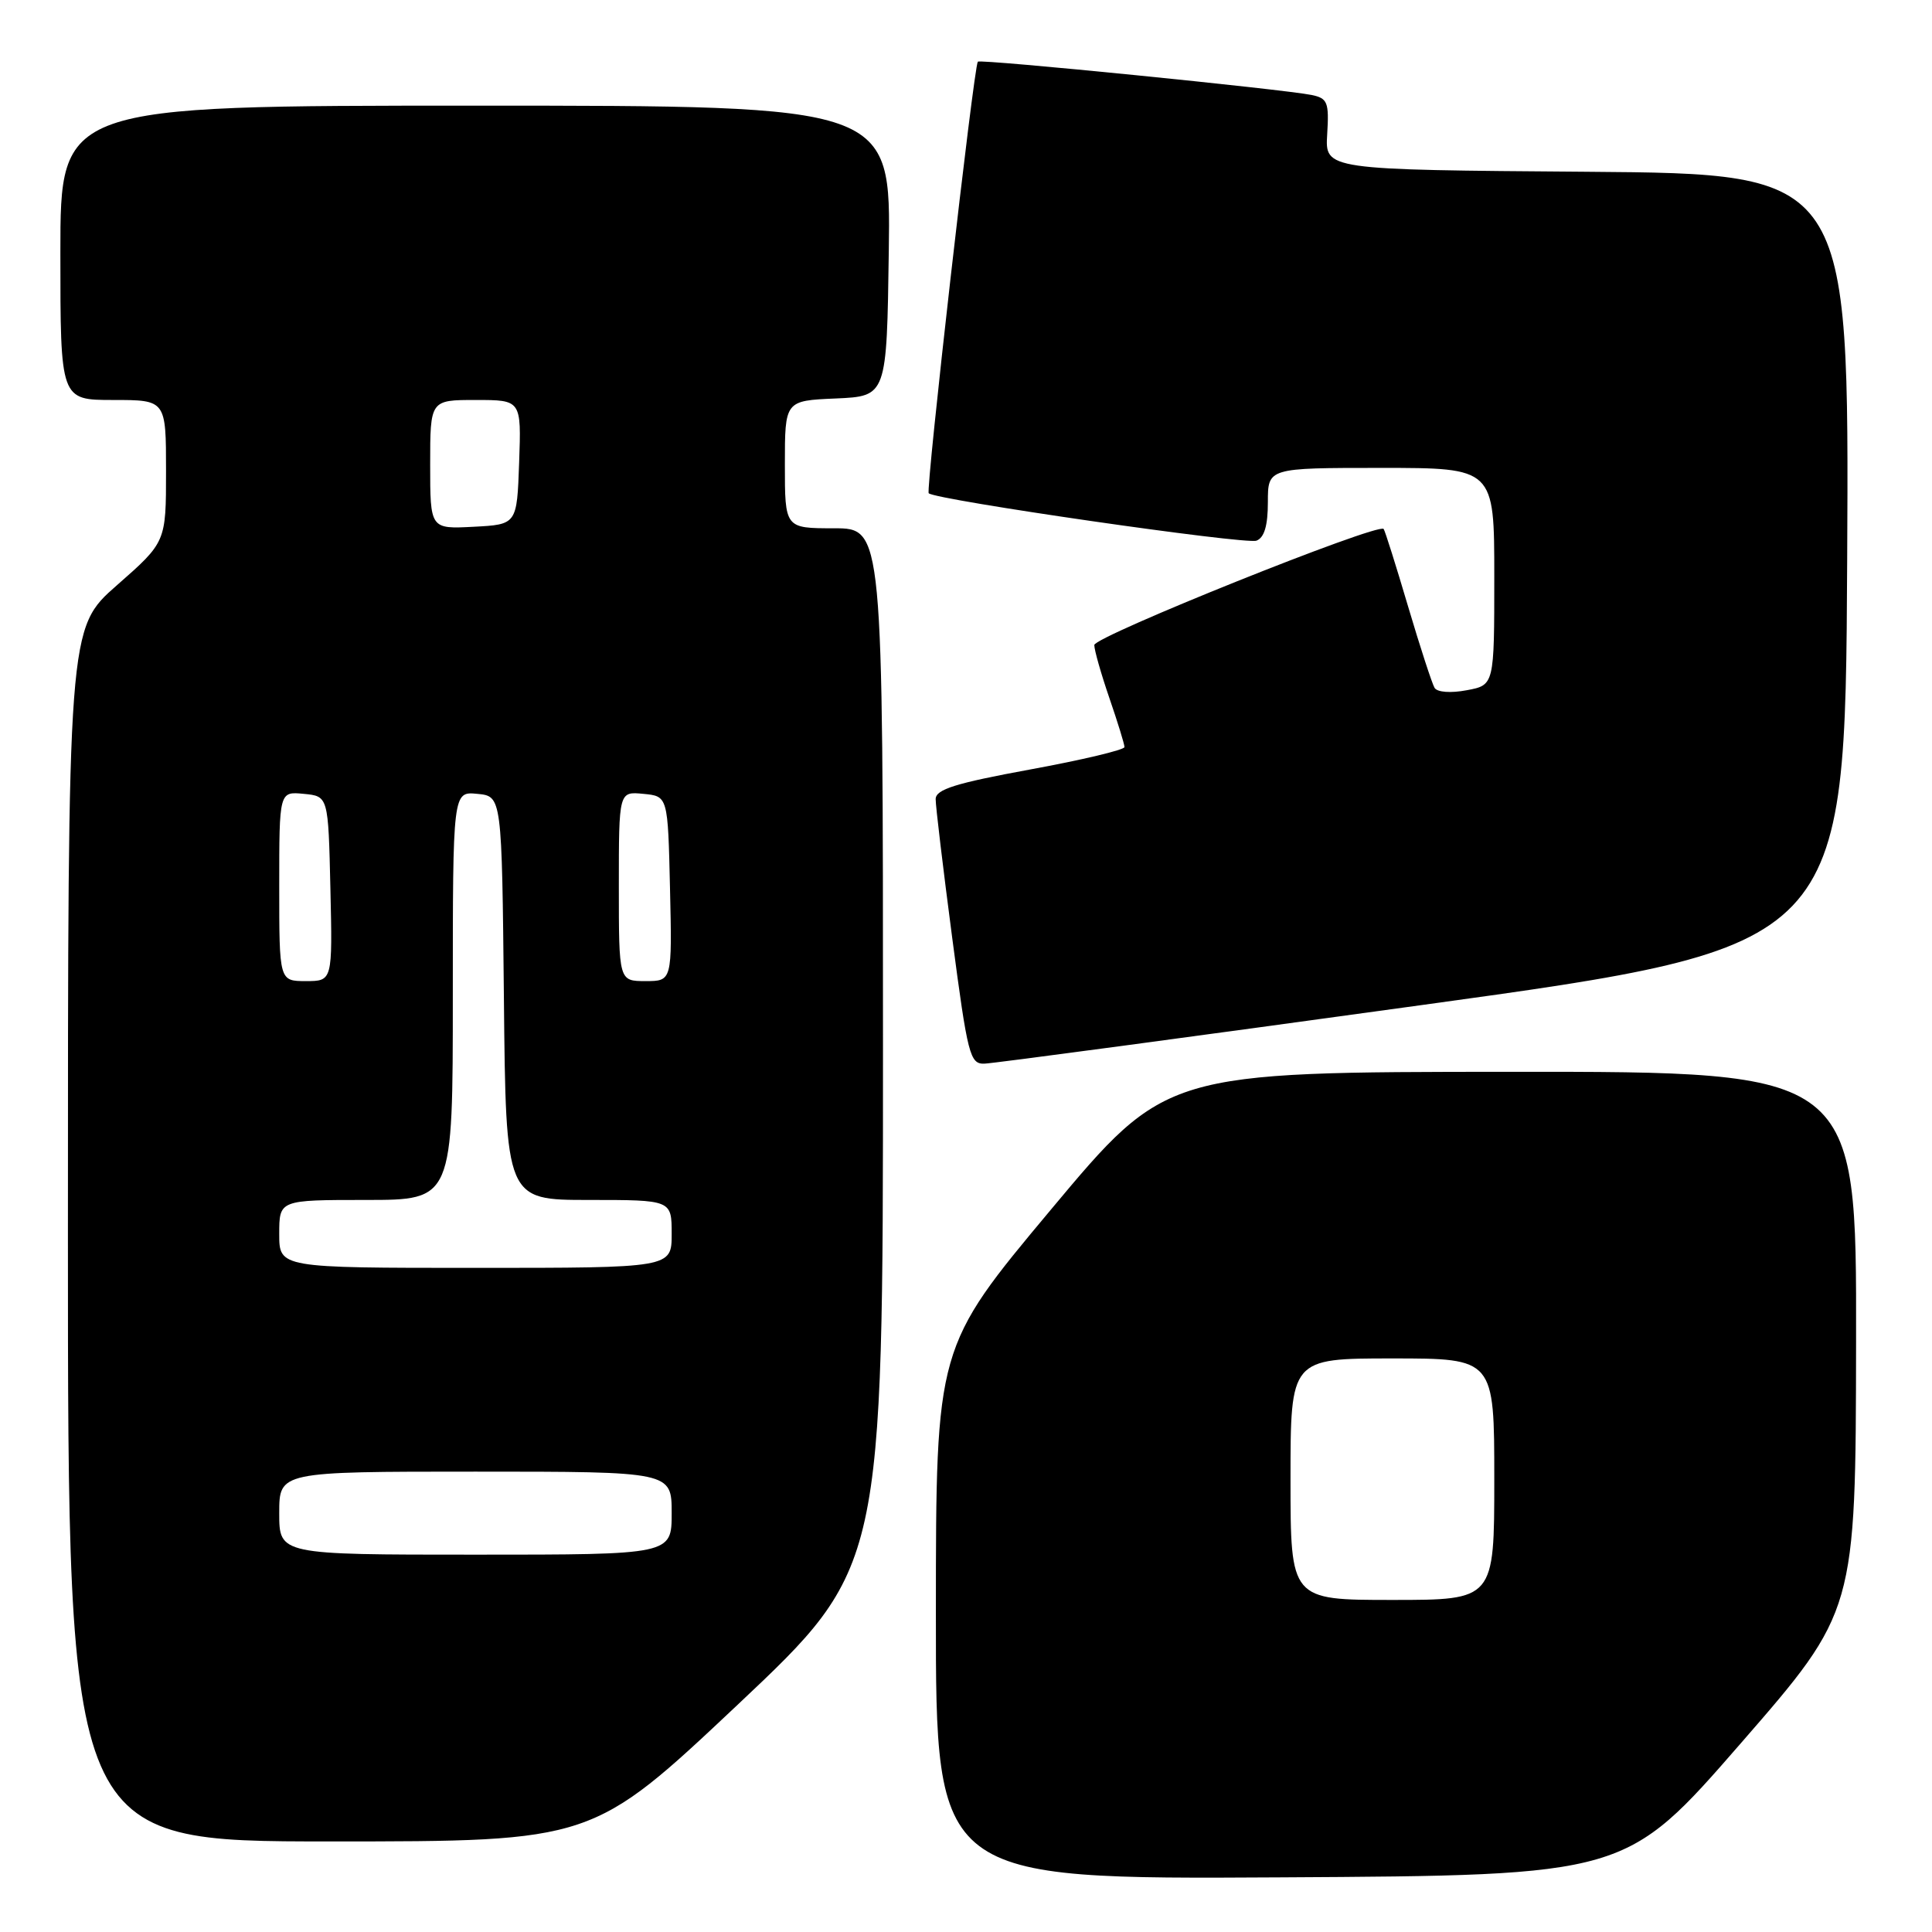 <?xml version="1.0" encoding="UTF-8" standalone="no"?>
<!DOCTYPE svg PUBLIC "-//W3C//DTD SVG 1.1//EN" "http://www.w3.org/Graphics/SVG/1.1/DTD/svg11.dtd" >
<svg xmlns="http://www.w3.org/2000/svg" xmlns:xlink="http://www.w3.org/1999/xlink" version="1.1" viewBox="0 0 256 256">
 <g >
 <path fill="currentColor"
d=" M 230.66 231.00 C 245.89 213.50 245.89 213.50 245.94 177.75 C 246.00 142.00 246.00 142.00 200.25 142.02 C 154.50 142.04 154.50 142.04 139.26 160.27 C 124.02 178.50 124.02 178.50 124.01 213.76 C 124.00 249.02 124.00 249.02 169.71 248.76 C 215.43 248.50 215.43 248.50 230.66 231.00 Z  M 97.76 225.87 C 117.00 207.73 117.00 207.73 117.00 138.87 C 117.00 70.00 117.00 70.00 110.50 70.00 C 104.00 70.00 104.00 70.00 104.00 61.55 C 104.00 53.09 104.00 53.09 110.75 52.80 C 117.50 52.50 117.50 52.50 117.77 33.25 C 118.04 14.00 118.04 14.00 63.02 14.00 C 8.00 14.00 8.00 14.00 8.00 33.50 C 8.00 53.00 8.00 53.00 15.00 53.00 C 22.00 53.00 22.00 53.00 22.00 62.42 C 22.00 71.83 22.00 71.83 15.50 77.54 C 9.00 83.24 9.00 83.24 9.00 163.62 C 9.00 244.00 9.00 244.00 43.76 244.00 C 78.51 244.00 78.51 244.00 97.76 225.87 Z  M 188.50 133.16 C 244.50 125.44 244.50 125.44 244.76 74.23 C 245.02 23.03 245.02 23.03 210.29 22.76 C 175.57 22.50 175.57 22.50 175.86 17.79 C 176.12 13.55 175.91 13.03 173.82 12.59 C 170.15 11.83 129.86 7.80 129.57 8.17 C 129.02 8.85 122.64 64.97 123.06 65.36 C 124.01 66.25 165.07 72.19 166.49 71.64 C 167.53 71.24 168.00 69.65 168.00 66.53 C 168.00 62.00 168.00 62.00 183.00 62.00 C 198.00 62.00 198.00 62.00 198.00 76.39 C 198.00 90.78 198.00 90.78 194.35 91.46 C 192.24 91.86 190.45 91.73 190.09 91.15 C 189.76 90.60 188.17 85.73 186.57 80.33 C 184.97 74.92 183.52 70.32 183.34 70.09 C 182.65 69.22 145.00 84.33 145.00 85.47 C 145.00 86.14 145.90 89.30 147.00 92.50 C 148.10 95.70 149.00 98.62 149.00 98.99 C 149.00 99.36 143.38 100.70 136.50 101.96 C 126.60 103.78 124.00 104.59 123.98 105.88 C 123.97 106.77 124.96 115.04 126.17 124.25 C 128.22 139.84 128.52 141.00 130.44 140.94 C 131.57 140.91 157.70 137.41 188.50 133.16 Z  M 171.00 196.00 C 171.00 180.00 171.00 180.00 184.50 180.00 C 198.00 180.00 198.00 180.00 198.00 196.00 C 198.00 212.00 198.00 212.00 184.50 212.00 C 171.00 212.00 171.00 212.00 171.00 196.00 Z  M 37.00 200.50 C 37.00 195.00 37.00 195.00 63.00 195.00 C 89.00 195.00 89.00 195.00 89.00 200.50 C 89.00 206.00 89.00 206.00 63.00 206.00 C 37.00 206.00 37.00 206.00 37.00 200.50 Z  M 37.00 163.50 C 37.00 159.00 37.00 159.00 48.50 159.00 C 60.00 159.00 60.00 159.00 60.00 131.94 C 60.00 104.87 60.00 104.87 63.25 105.19 C 66.50 105.50 66.50 105.50 66.77 132.25 C 67.03 159.00 67.03 159.00 78.02 159.00 C 89.00 159.00 89.00 159.00 89.00 163.50 C 89.00 168.00 89.00 168.00 63.00 168.00 C 37.00 168.00 37.00 168.00 37.00 163.50 Z  M 37.00 117.44 C 37.00 104.87 37.00 104.87 40.25 105.19 C 43.50 105.50 43.50 105.50 43.78 117.75 C 44.06 130.00 44.06 130.00 40.53 130.00 C 37.00 130.00 37.00 130.00 37.00 117.44 Z  M 82.00 117.44 C 82.00 104.87 82.00 104.87 85.25 105.19 C 88.50 105.50 88.50 105.50 88.78 117.75 C 89.06 130.00 89.06 130.00 85.53 130.00 C 82.00 130.00 82.00 130.00 82.00 117.44 Z  M 57.00 61.55 C 57.00 53.00 57.00 53.00 63.04 53.00 C 69.08 53.00 69.08 53.00 68.79 61.25 C 68.50 69.50 68.50 69.50 62.75 69.80 C 57.00 70.10 57.00 70.10 57.00 61.55 Z "/>
</g>
</svg>